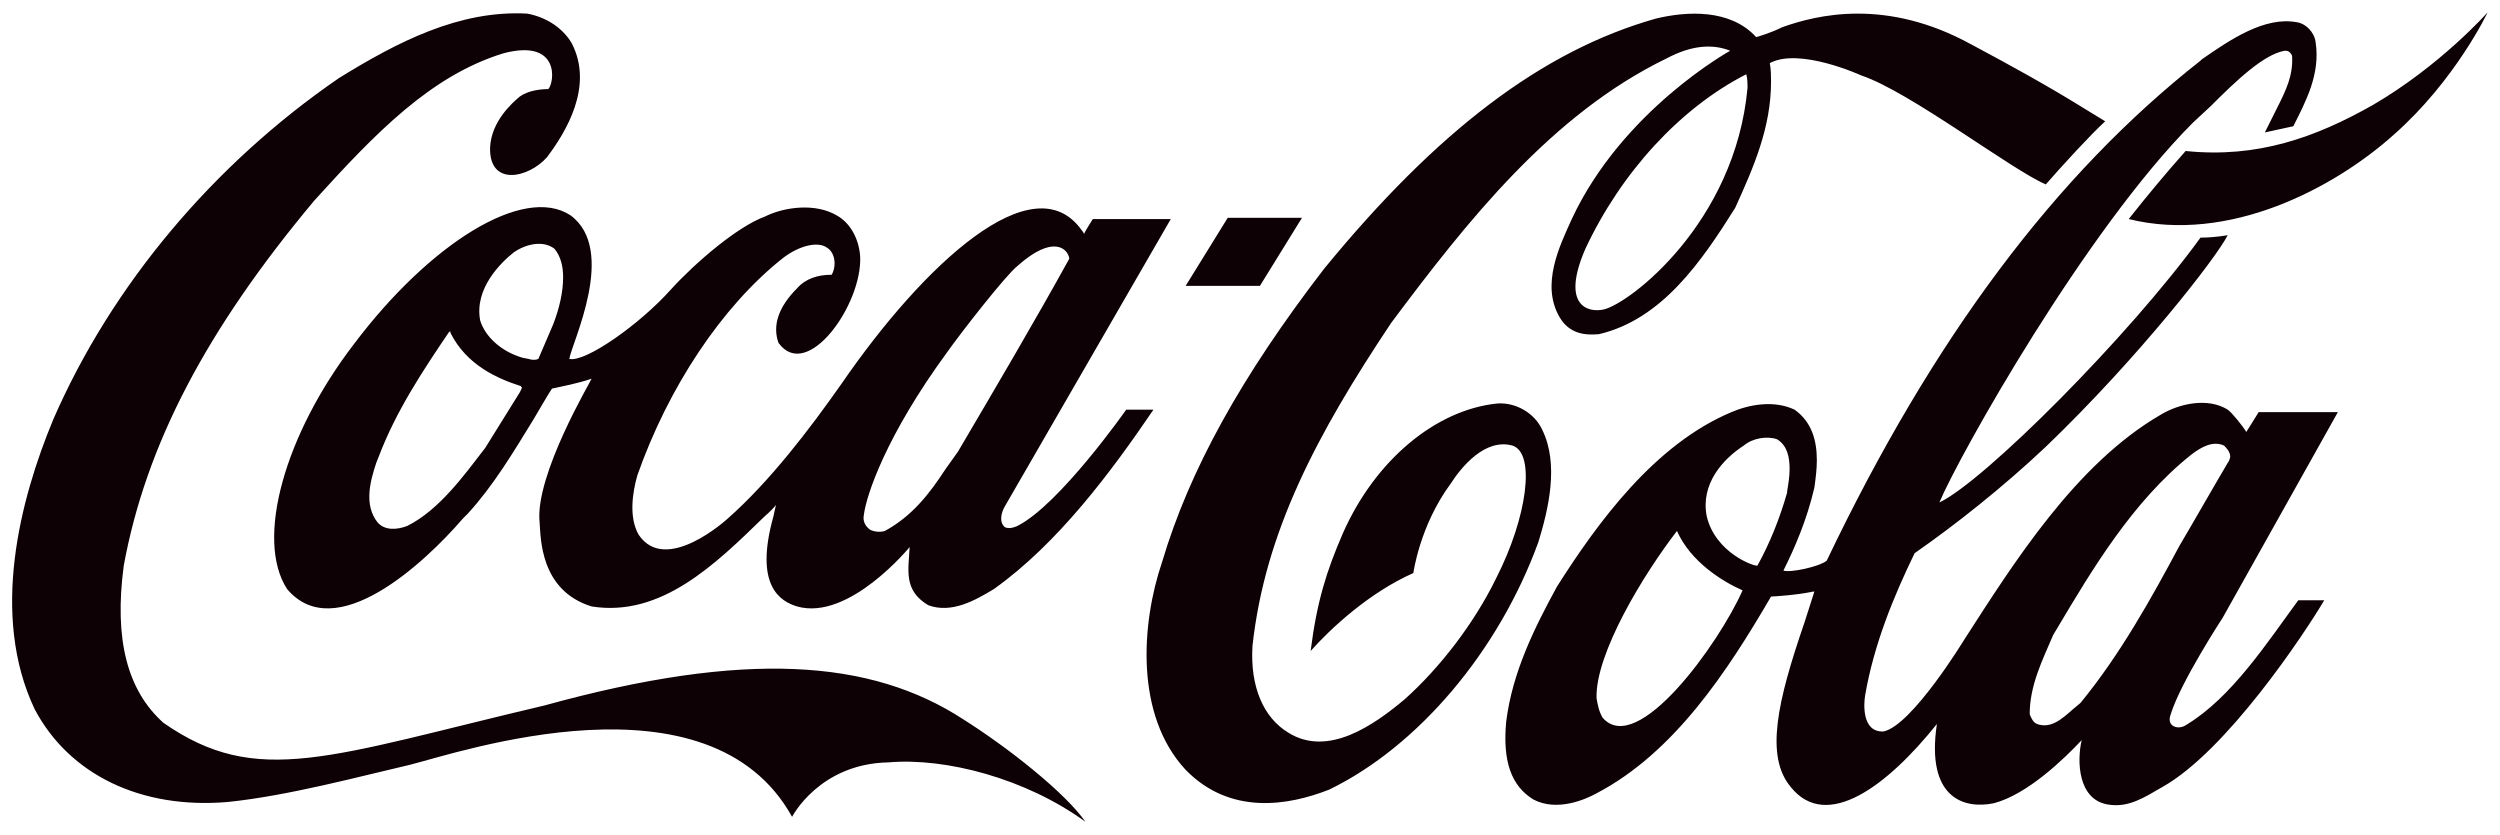 <?xml version="1.0" encoding="utf-8"?>
<!-- Generator: Adobe Illustrator 21.1.0, SVG Export Plug-In . SVG Version: 6.00 Build 0)  -->
<svg version="1.1"
	 id="Layer_1" xmlns:cc="http://creativecommons.org/ns#" xmlns:dc="http://purl.org/dc/elements/1.1/" xmlns:rdf="http://www.w3.org/1999/02/22-rdf-syntax-ns#"
	 xmlns="http://www.w3.org/2000/svg" xmlns:xlink="http://www.w3.org/1999/xlink" x="0px" y="0px" viewBox="0 0 202 67.5"
	 style="enable-background:new 0 0 202 67.5;" xml:space="preserve">
<style type="text/css">
	.st0{fill:#0D0106;}
</style>
<path class="st0" d="M168.1,56.8c0,0-0.6,0.5-0.6,0.5c-0.9,0.8-1.8,1.6-2.9,1.2c-0.3-0.1-0.5-0.5-0.6-0.8c0-2.3,1-4.3,1.9-6.4
	l0.3-0.5c2.8-4.7,6.1-10.3,10.9-14.1c0.8-0.6,1.7-1.1,2.6-0.7c0.2,0.2,0.5,0.5,0.5,0.9c0,0.1-0.1,0.4-0.2,0.5
	c-1.3,2.2-2.6,4.5-3.9,6.7C173.8,48.4,171.3,52.9,168.1,56.8L168.1,56.8z M142,45.7c-0.2,0.1-3.4-1-4.1-4c-0.5-2.6,1.3-4.6,3-5.7
	c0.7-0.6,1.9-0.8,2.7-0.5c0.8,0.5,1,1.4,1,2.4c0,0.6-0.1,1.2-0.2,1.8c0,0,0,0.1,0,0.1C143.8,41.9,143,43.9,142,45.7L142,45.7z
	 M129.5,58c-0.3-0.5-0.4-1-0.5-1.6c-0.1-3.6,3.8-10,6.5-13.5h0c1.1,2.5,3.7,4.1,5.3,4.8C138.9,52,132.3,61.2,129.5,58L129.5,58z
	 M176.6,58.6c-0.6,0.4-1.6,0.1-1.2-0.9c0.8-2.6,4.2-7.8,4.2-7.8l9.3-16.6h-6.4c-0.3,0.5-1,1.6-1,1.6c-0.3-0.5-1.2-1.6-1.5-1.8
	c-1.6-1-3.9-0.5-5.4,0.4c-6.9,4-11.9,12-15.9,18.2c0,0-4.2,6.9-6.5,7.4c-1.8,0.1-1.6-2.3-1.5-2.9c0.7-4.1,2.3-8,4-11.5
	c3.3-2.3,7.1-5.3,10.6-8.6c7.5-7.2,13.8-15.3,14.7-17.1c0,0-1,0.2-2.2,0.2c-5.8,8-17.5,19.7-21.1,21.4c1.6-3.8,11.8-22,20.5-30.7
	l1.4-1.3c2.1-2.1,4.3-4.2,6-4.5c0.2,0,0.4,0,0.6,0.4c0.1,1.6-0.5,2.8-1.2,4.2l-1,2c0,0,1.4-0.3,2.3-0.5c1-2,2.2-4.2,1.8-6.8
	c-0.1-0.8-0.8-1.5-1.5-1.6c-2.6-0.5-5.4,1.4-7.7,3l-0.1,0.1c-11.7,9.2-21.6,22.4-30.2,40.4c-0.6,0.5-3,1-3.5,0.8
	c0.9-1.8,1.9-4.1,2.5-6.7c0.1-0.7,0.2-1.5,0.2-2.2c0-1.6-0.4-3.1-1.8-4.1c-1.7-0.8-3.7-0.4-5.1,0.2c-6.2,2.6-10.8,8.9-14.1,14.1
	c-1.8,3.3-3.6,6.9-4.1,10.9c-0.3,3.2,0.4,5.2,2.2,6.3c1.9,1,4.2,0,5.1-0.5c6.3-3.3,10.6-9.9,14.1-15.9c0.1,0,2-0.1,3.4-0.4
	c0,0,0,0,0.1,0c-0.1,0.3-0.8,2.5-0.8,2.5c-2.2,6.4-3.2,10.8-1.1,13.3c2.9,3.6,7.8-0.1,11.8-5.1c-0.9,6,2.2,6.9,4.6,6.4
	c2.7-0.7,5.7-3.6,7.1-5.1c-0.4,1.7-0.3,4.8,2.1,5.2c1.7,0.3,3-0.6,4.4-1.4c5.2-2.9,11.5-12.4,13.1-15.1h-2.1
	C183.2,51.9,180.3,56.4,176.6,58.6L176.6,58.6z M95.8,23.1h6l3.4-5.5h-6L95.8,23.1z M191.7,8.5c-4.6,2.6-9.3,4.3-15.1,3.7
	c-1.6,1.8-3.1,3.6-4.6,5.5c8.1,2,16.6-2.5,21.4-6.8c5-4.4,7.6-9.9,7.6-9.9S197.2,5.3,191.7,8.5L191.7,8.5z M141.2,7.1
	c-1,10.9-9.5,17.4-11.6,17.9c-1.3,0.3-3.5-0.3-1.5-4.9c2.9-6.2,7.7-11.4,13-14.1C141.2,6.4,141.2,6.7,141.2,7.1L141.2,7.1z
	 M124.6,34.7c-0.6-1.3-2.1-2.2-3.6-2.1c-5,0.5-9.9,4.6-12.5,10.5c-1.3,3-2.1,5.5-2.6,9.5c1.6-1.8,4.7-4.7,8.3-6.3c0,0,0.5-3.8,3-7.2
	c0.9-1.4,2.8-3.7,5-3.1c1.9,0.6,1.2,5.8-1.3,10.7c-1.8,3.7-4.6,7.3-7.4,9.8c-2.5,2.1-6.2,4.7-9.4,2.7c-2-1.2-3.1-3.7-2.9-7
	c1-9.2,5.2-17.1,11.2-26.1c6.2-8.3,13-16.9,22.3-21.4c1.9-1,3.6-1.2,5.1-0.6c0,0-8.7,4.8-12.8,13.6c-1,2.2-2.5,5.3-1,7.9
	c0.8,1.4,2.1,1.5,3.2,1.4c5.1-1.2,8.3-5.9,11-10.2c1.5-3.3,2.9-6.5,2.9-10.2c0-0.4,0-1-0.1-1.5c2.4-1.3,7.4,1,7.4,1
	c3.9,1.3,12.1,7.6,14.9,8.8c1.4-1.6,3.6-4,4.8-5.1l-1.8-1.1c-2.9-1.8-6-3.5-9-5.1c-6.9-3.8-12.5-2.4-15.3-1.4
	C143,2.7,141.9,3,141.9,3c-2.1-2.3-5.6-2.1-8.1-1.5c-9.2,2.6-17.7,9.1-26.8,20.2c-6.7,8.7-10.9,16.3-13.1,23.7
	c-1.7,5-2.2,12.4,1.9,16.8c3.6,3.7,8.3,2.9,11.6,1.6c7.2-3.5,13.7-11.2,16.9-20C125.1,41.2,126,37.5,124.6,34.7L124.6,34.7z
	 M44.7,26.2c0,0-1.2,2.8-1.2,2.8c-0.2,0.1-0.5,0.1-0.8,0l-0.5-0.1c-1.7-0.5-3-1.7-3.4-3c-0.5-2.6,1.7-4.7,2.7-5.5
	c1-0.7,2.4-1,3.3-0.3c0.5,0.6,0.7,1.4,0.7,2.3C45.5,23.6,45.2,24.9,44.7,26.2L44.7,26.2z M42.1,31.5c0,0-0.1,0.2-0.1,0.2
	c0,0-2.8,4.5-2.8,4.5c-1.7,2.2-3.7,5-6.3,6.3c-0.8,0.3-1.8,0.4-2.4-0.3c-1.1-1.4-0.6-3.3-0.1-4.8l0.2-0.5c1.4-3.7,3.6-7,5.7-10.1
	c0,0,0.1,0,0.1,0c0,0,0,0,0,0.1c1.3,2.6,3.8,3.7,5.7,4.3c0,0,0,0,0,0.1C42.2,31.2,42.2,31.3,42.1,31.5L42.1,31.5z M76.5,28.5
	c1.2-1.7,4.8-6.3,5.7-7c2.9-2.6,4.1-1.4,4.2-0.6c-2.7,4.9-6,10.5-9,15.6c0,0-1,1.4-1,1.4c-1.3,2-2.7,3.8-4.9,5
	c-0.3,0.1-0.8,0.1-1.2-0.1c-0.4-0.3-0.6-0.7-0.5-1.2C70,40,71.6,35.2,76.5,28.5L76.5,28.5z M46.1,17.4c-3.8-2.5-11.4,2.3-17.5,10.4
	c-5.6,7.3-8,15.8-5.4,19.8c3.9,4.6,11.1-2.1,14.2-5.7l0.4-0.4c2.1-2.3,3.7-5,5.3-7.6c0,0,1.4-2.4,1.5-2.5c0.9-0.2,2-0.4,3.2-0.8
	c0,0.1-4.6,7.8-4.2,11.6c0.1,1.2,0,5.5,4.2,6.8c5.6,0.9,10-3.4,13.9-7.2c0,0,0.7-0.6,1-1c-0.1,0.4-0.2,0.9-0.2,0.9
	c-1.6,5.7,0.6,6.9,1.9,7.3c4.2,1.2,9.1-4.8,9.1-4.8c-0.1,1.9-0.5,3.5,1.5,4.7c1.9,0.7,3.8-0.4,5.3-1.3c5.2-3.7,9.5-9.5,12.9-14.5
	h-2.2c0,0-5.4,7.7-8.8,9.4c0,0-0.6,0.3-1,0.1c-0.5-0.4-0.3-1.2,0-1.7c0,0,13.4-23.2,13.4-23.2h-6.3c0,0-0.7,1.1-0.7,1.2
	c0,0-0.1-0.2-0.2-0.3C83.5,13.1,74.6,21.4,68,31c-2.6,3.7-5.8,7.9-9.2,10.9c0,0-5,4.6-7.2,1.3c-0.8-1.4-0.5-3.4-0.1-4.8
	c2.5-7.1,6.8-13.6,11.7-17.5c1.4-1.1,2.9-1.4,3.6-0.9c0.7,0.4,0.8,1.5,0.4,2.2c-1.1,0-2.1,0.3-2.8,1.1c-1.5,1.5-2,3-1.5,4.4
	c2.3,3.2,6.8-3.1,6.6-7c-0.1-1.4-0.8-2.7-1.9-3.3c-1.7-1-4.2-0.7-5.8,0.1c-2.2,0.8-5.6,3.7-7.6,5.9c-2.5,2.8-6.9,5.9-8.2,5.6
	C46.2,27.7,49.9,20.2,46.1,17.4L46.1,17.4z M77.8,58.1C70.4,53.3,60.3,52.5,44,57c-17.4,4.1-23.2,6.7-30.8,1.4
	c-2.9-2.6-4-6.7-3.2-12.7c1.8-9.8,6.7-19.1,15.4-29.5c4.9-5.4,9.4-10.1,15.3-11.9c4.6-1.2,4.1,2.4,3.6,2.9c-0.6,0-1.6,0.1-2.3,0.6
	c-0.6,0.5-2.3,2-2.4,4.1c-0.1,3.2,3.1,2.5,4.6,0.8c1.5-2,3.8-5.7,2-9.2c-0.7-1.2-2-2.1-3.6-2.4c-5.5-0.3-10.5,2.3-15.2,5.2
	C17.2,13.3,9,23.1,4.3,33.9c-2.7,6.5-5.1,15.8-1.5,23.4c2.8,5.3,8.6,8.1,15.6,7.5c4.9-0.5,10.8-2.1,14.7-3c4-1,24.2-7.9,30.9,4.2
	c0,0,2.2-4.3,7.8-4.4c4.6-0.4,11.1,1.3,15.9,4.8C86.1,64.1,81.6,60.5,77.8,58.1L77.8,58.1z"/>
</svg>
